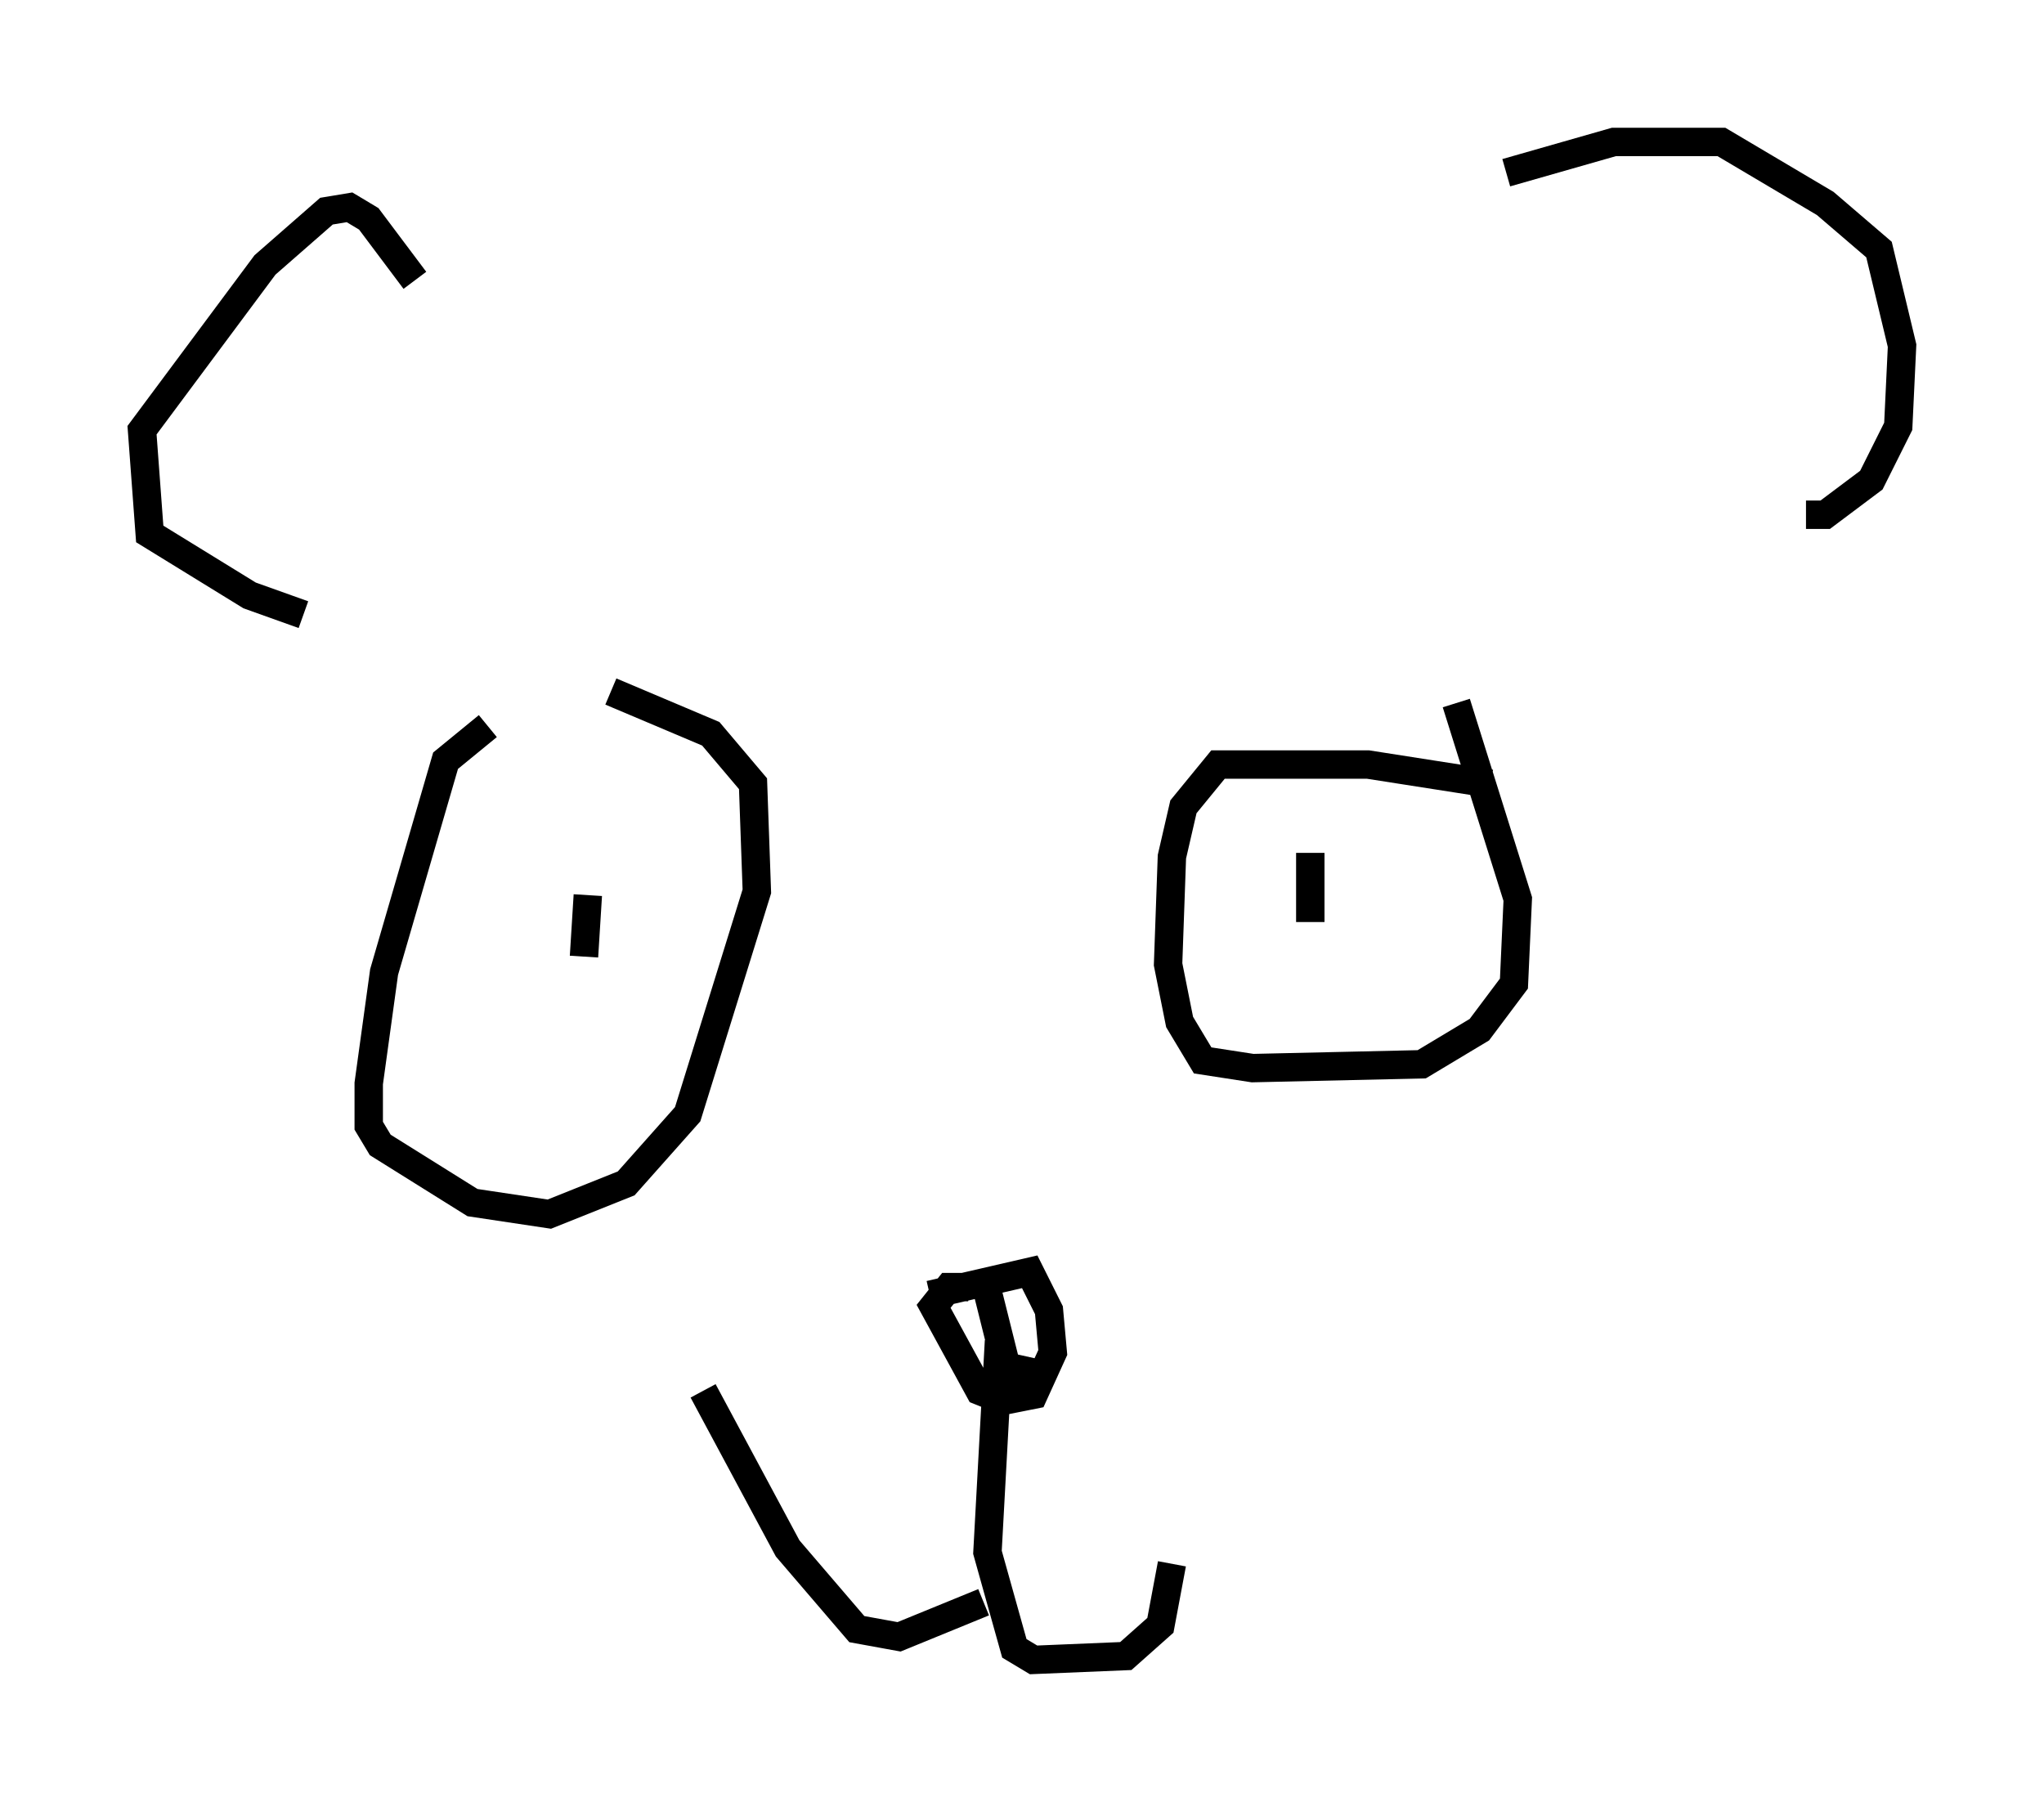 <?xml version="1.0" encoding="utf-8" ?>
<svg baseProfile="full" height="63.45" version="1.1" width="71.975" xmlns="http://www.w3.org/2000/svg" xmlns:ev="http://www.w3.org/2001/xml-events" xmlns:xlink="http://www.w3.org/1999/xlink"><defs /><rect fill="white" height="63.45" width="71.975" x="0" y="0" /><path d="M22.591, 25.568 m-5.413, 0.0 l-1.488, 1.218 -2.165, 7.442 l-0.541, 3.924 0.0, 1.488 l0.406, 0.677 3.248, 2.03 l2.706, 0.406 2.706, -1.083 l2.165, -2.436 2.436, -7.848 l-0.135, -3.789 -1.488, -1.759 l-3.518, -1.488 m30.987, 3.248 l-4.33, -0.677 -5.277, 0.0 l-1.218, 1.488 -0.406, 1.759 l-0.135, 3.789 0.406, 2.03 l0.812, 1.353 1.759, 0.271 l5.954, -0.135 2.03, -1.218 l1.218, -1.624 0.135, -2.977 l-2.165, -6.901 m1.759, -18.674 l3.789, -1.083 3.789, 0.0 l3.654, 2.165 1.894, 1.624 l0.812, 3.383 -0.135, 2.842 l-0.947, 1.894 -1.624, 1.218 l-0.677, 0.0 m-48.985, -8.254 l-1.624, -2.165 -0.677, -0.406 l-0.812, 0.135 -2.165, 1.894 l-4.33, 5.819 0.271, 3.654 l3.518, 2.165 1.894, 0.677 m22.057, 23.951 l3.518, -0.812 0.677, 1.353 l0.135, 1.488 -0.677, 1.488 l-0.677, 0.135 -0.947, -3.789 m-0.677, -0.135 l-0.677, 0.0 -0.541, 0.677 l1.624, 2.977 0.677, 0.271 l0.677, -0.271 0.271, -1.218 m-0.947, -0.541 l-0.406, 7.442 0.947, 3.383 l0.677, 0.406 3.248, -0.135 l1.218, -1.083 0.406, -2.165 m-6.631, 1.353 l-2.977, 1.218 -1.488, -0.271 l-2.436, -2.842 -2.977, -5.548 m-4.059, -17.456 l-0.135, 2.165 m25.575, -3.654 l0.0, 2.436 " fill="none" stroke="black" stroke-width="1" /></svg>